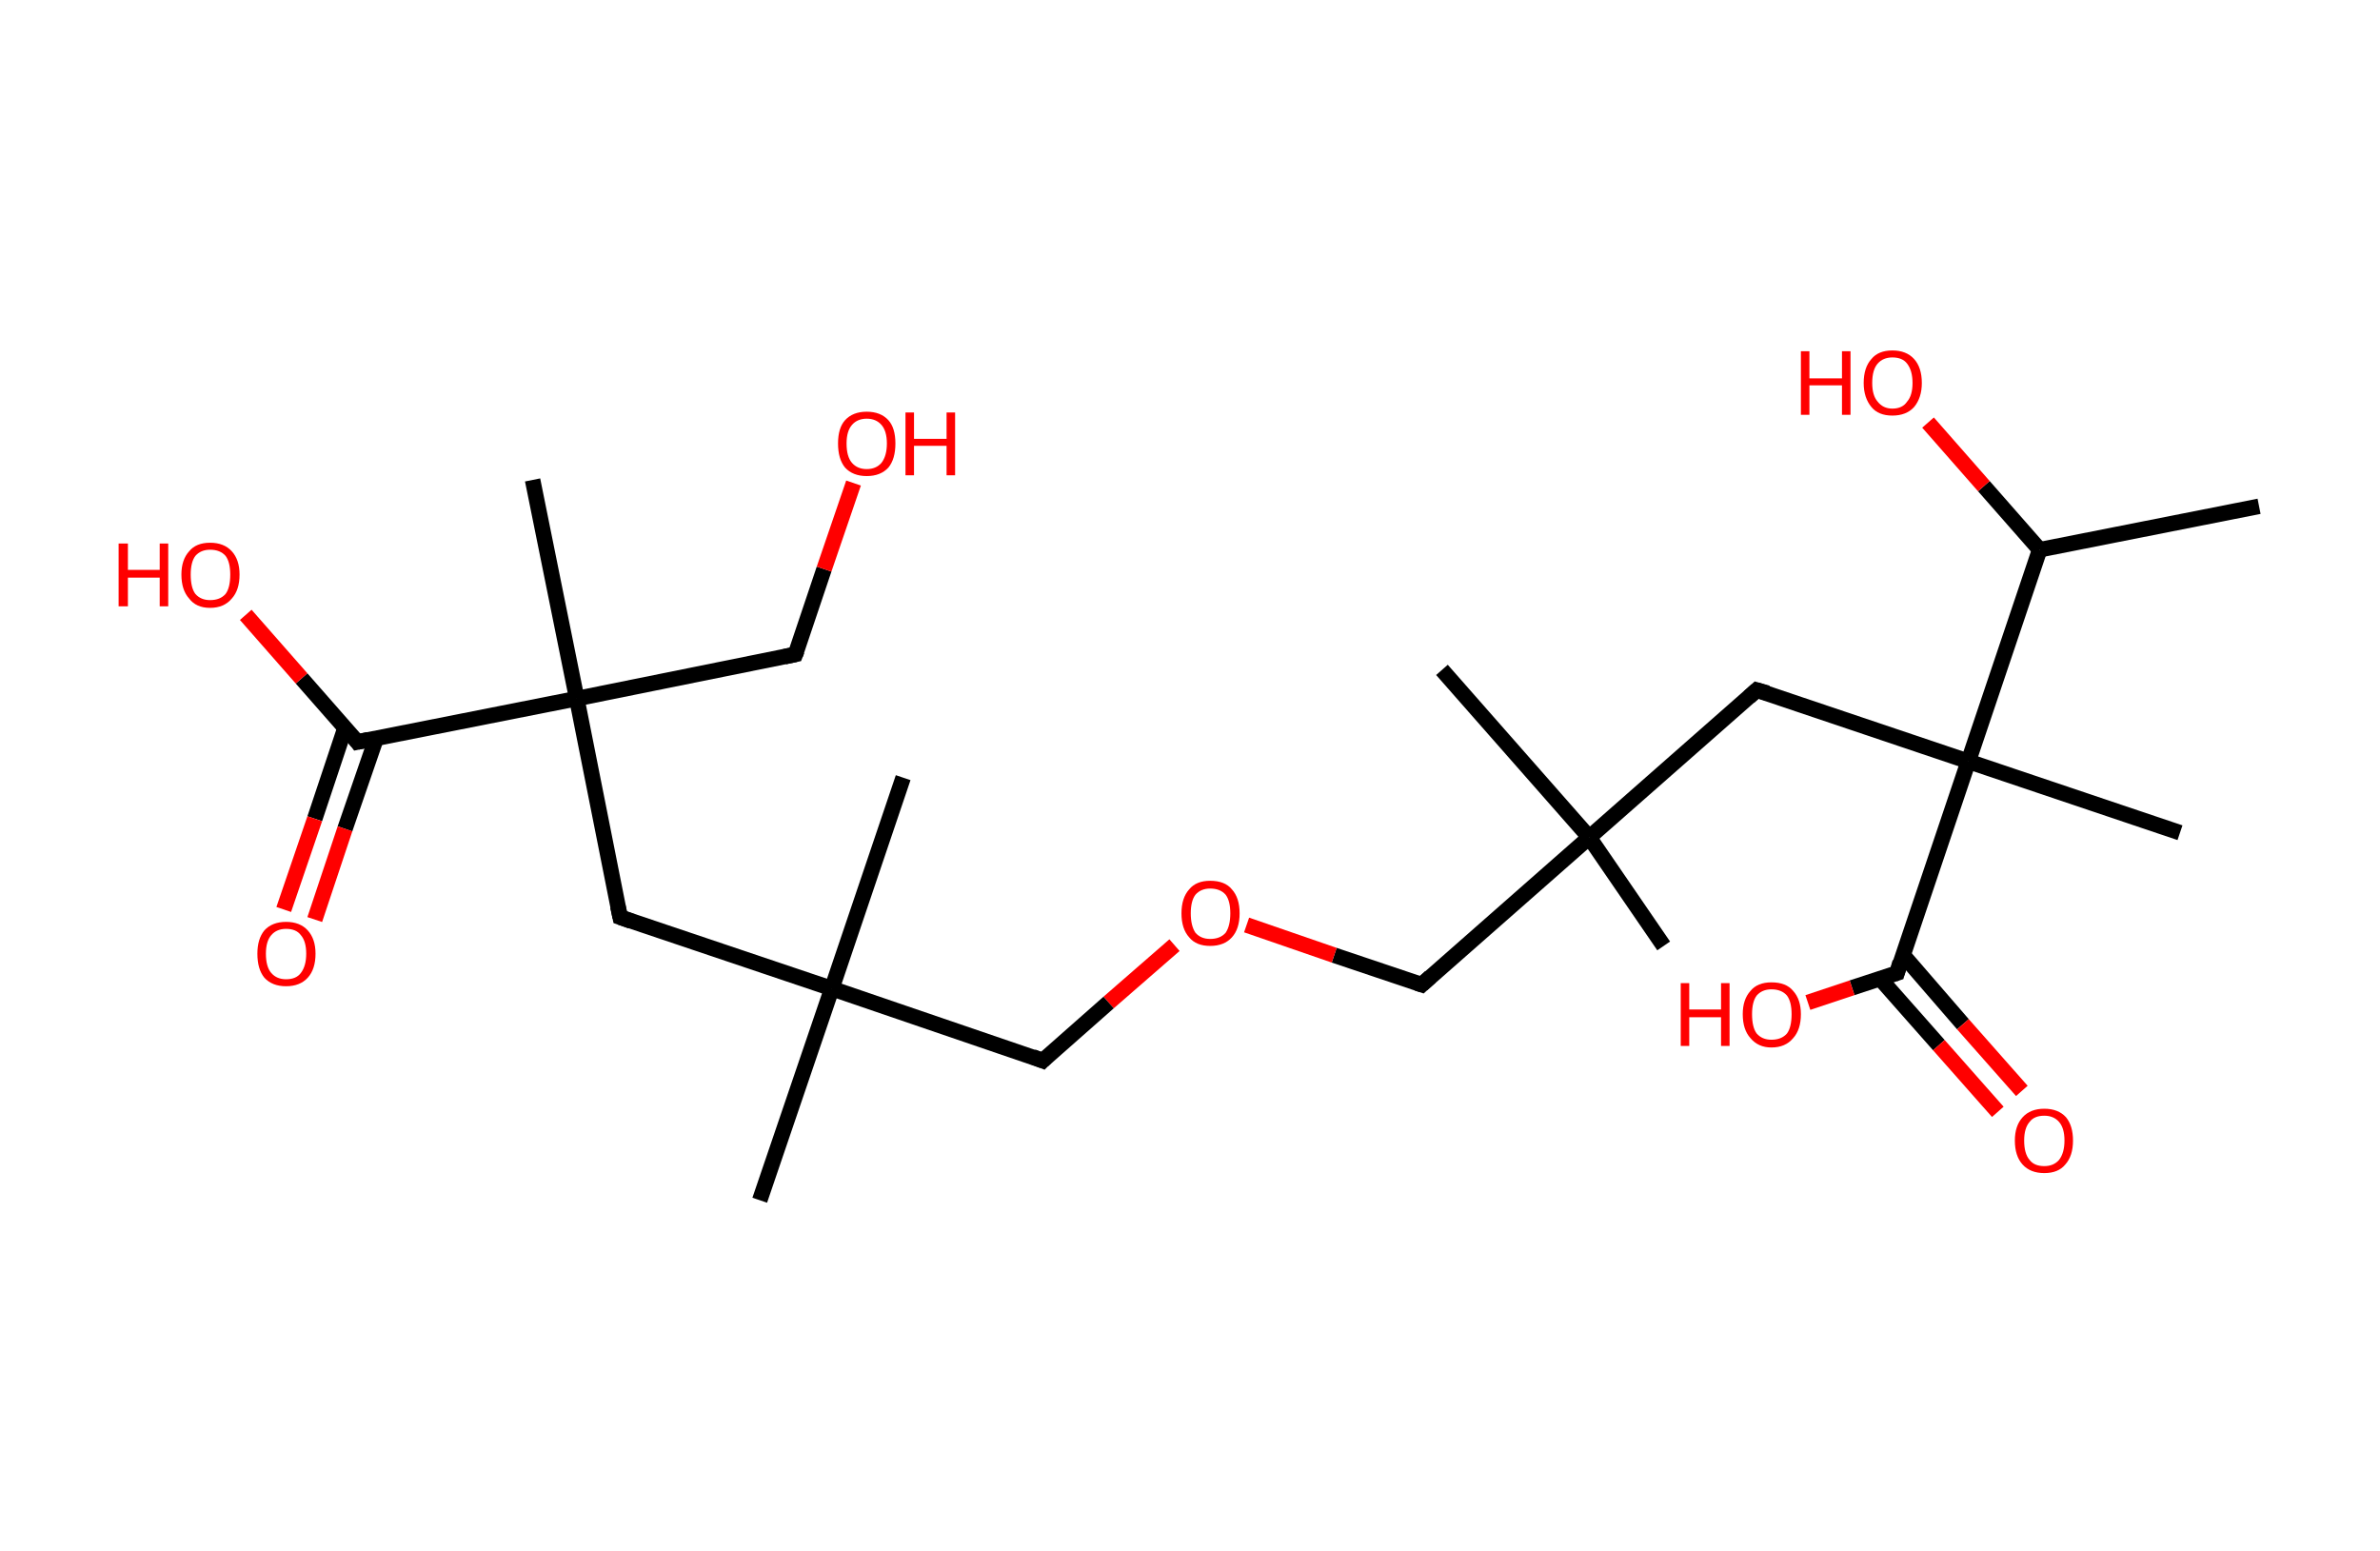<?xml version='1.0' encoding='ASCII' standalone='yes'?>
<svg xmlns="http://www.w3.org/2000/svg" xmlns:rdkit="http://www.rdkit.org/xml" xmlns:xlink="http://www.w3.org/1999/xlink" version="1.1" baseProfile="full" xml:space="preserve" width="307px" height="200px" viewBox="0 0 307 200">
<!-- END OF HEADER -->
<rect style="opacity:1.0;fill:#FFFFFF;stroke:none" width="307.0" height="200.0" x="0.0" y="0.0"> </rect>
<path class="bond-0 atom-0 atom-1" d="M 291.4,65.3 L 263.1,70.9" style="fill:none;fill-rule:evenodd;stroke:#000000;stroke-width:2.0px;stroke-linecap:butt;stroke-linejoin:miter;stroke-opacity:1"/>
<path class="bond-1 atom-1 atom-2" d="M 263.1,70.9 L 255.9,62.7" style="fill:none;fill-rule:evenodd;stroke:#000000;stroke-width:2.0px;stroke-linecap:butt;stroke-linejoin:miter;stroke-opacity:1"/>
<path class="bond-1 atom-1 atom-2" d="M 255.9,62.7 L 248.7,54.5" style="fill:none;fill-rule:evenodd;stroke:#FF0000;stroke-width:2.0px;stroke-linecap:butt;stroke-linejoin:miter;stroke-opacity:1"/>
<path class="bond-2 atom-1 atom-3" d="M 263.1,70.9 L 253.9,98.2" style="fill:none;fill-rule:evenodd;stroke:#000000;stroke-width:2.0px;stroke-linecap:butt;stroke-linejoin:miter;stroke-opacity:1"/>
<path class="bond-3 atom-3 atom-4" d="M 253.9,98.2 L 281.2,107.4" style="fill:none;fill-rule:evenodd;stroke:#000000;stroke-width:2.0px;stroke-linecap:butt;stroke-linejoin:miter;stroke-opacity:1"/>
<path class="bond-4 atom-3 atom-5" d="M 253.9,98.2 L 226.6,89.0" style="fill:none;fill-rule:evenodd;stroke:#000000;stroke-width:2.0px;stroke-linecap:butt;stroke-linejoin:miter;stroke-opacity:1"/>
<path class="bond-5 atom-5 atom-6" d="M 226.6,89.0 L 205.0,108.0" style="fill:none;fill-rule:evenodd;stroke:#000000;stroke-width:2.0px;stroke-linecap:butt;stroke-linejoin:miter;stroke-opacity:1"/>
<path class="bond-6 atom-6 atom-7" d="M 205.0,108.0 L 186.0,86.4" style="fill:none;fill-rule:evenodd;stroke:#000000;stroke-width:2.0px;stroke-linecap:butt;stroke-linejoin:miter;stroke-opacity:1"/>
<path class="bond-7 atom-6 atom-8" d="M 205.0,108.0 L 214.6,122.0" style="fill:none;fill-rule:evenodd;stroke:#000000;stroke-width:2.0px;stroke-linecap:butt;stroke-linejoin:miter;stroke-opacity:1"/>
<path class="bond-8 atom-6 atom-9" d="M 205.0,108.0 L 183.4,127.0" style="fill:none;fill-rule:evenodd;stroke:#000000;stroke-width:2.0px;stroke-linecap:butt;stroke-linejoin:miter;stroke-opacity:1"/>
<path class="bond-9 atom-9 atom-10" d="M 183.4,127.0 L 172.1,123.2" style="fill:none;fill-rule:evenodd;stroke:#000000;stroke-width:2.0px;stroke-linecap:butt;stroke-linejoin:miter;stroke-opacity:1"/>
<path class="bond-9 atom-9 atom-10" d="M 172.1,123.2 L 160.8,119.3" style="fill:none;fill-rule:evenodd;stroke:#FF0000;stroke-width:2.0px;stroke-linecap:butt;stroke-linejoin:miter;stroke-opacity:1"/>
<path class="bond-10 atom-10 atom-11" d="M 151.5,121.9 L 143.0,129.3" style="fill:none;fill-rule:evenodd;stroke:#FF0000;stroke-width:2.0px;stroke-linecap:butt;stroke-linejoin:miter;stroke-opacity:1"/>
<path class="bond-10 atom-10 atom-11" d="M 143.0,129.3 L 134.5,136.8" style="fill:none;fill-rule:evenodd;stroke:#000000;stroke-width:2.0px;stroke-linecap:butt;stroke-linejoin:miter;stroke-opacity:1"/>
<path class="bond-11 atom-11 atom-12" d="M 134.5,136.8 L 107.3,127.5" style="fill:none;fill-rule:evenodd;stroke:#000000;stroke-width:2.0px;stroke-linecap:butt;stroke-linejoin:miter;stroke-opacity:1"/>
<path class="bond-12 atom-12 atom-13" d="M 107.3,127.5 L 98.0,154.8" style="fill:none;fill-rule:evenodd;stroke:#000000;stroke-width:2.0px;stroke-linecap:butt;stroke-linejoin:miter;stroke-opacity:1"/>
<path class="bond-13 atom-12 atom-14" d="M 107.3,127.5 L 116.5,100.3" style="fill:none;fill-rule:evenodd;stroke:#000000;stroke-width:2.0px;stroke-linecap:butt;stroke-linejoin:miter;stroke-opacity:1"/>
<path class="bond-14 atom-12 atom-15" d="M 107.3,127.5 L 80.0,118.3" style="fill:none;fill-rule:evenodd;stroke:#000000;stroke-width:2.0px;stroke-linecap:butt;stroke-linejoin:miter;stroke-opacity:1"/>
<path class="bond-15 atom-15 atom-16" d="M 80.0,118.3 L 74.4,90.1" style="fill:none;fill-rule:evenodd;stroke:#000000;stroke-width:2.0px;stroke-linecap:butt;stroke-linejoin:miter;stroke-opacity:1"/>
<path class="bond-16 atom-16 atom-17" d="M 74.4,90.1 L 68.7,61.9" style="fill:none;fill-rule:evenodd;stroke:#000000;stroke-width:2.0px;stroke-linecap:butt;stroke-linejoin:miter;stroke-opacity:1"/>
<path class="bond-17 atom-16 atom-18" d="M 74.4,90.1 L 102.6,84.4" style="fill:none;fill-rule:evenodd;stroke:#000000;stroke-width:2.0px;stroke-linecap:butt;stroke-linejoin:miter;stroke-opacity:1"/>
<path class="bond-18 atom-18 atom-19" d="M 102.6,84.4 L 106.3,73.4" style="fill:none;fill-rule:evenodd;stroke:#000000;stroke-width:2.0px;stroke-linecap:butt;stroke-linejoin:miter;stroke-opacity:1"/>
<path class="bond-18 atom-18 atom-19" d="M 106.3,73.4 L 110.1,62.3" style="fill:none;fill-rule:evenodd;stroke:#FF0000;stroke-width:2.0px;stroke-linecap:butt;stroke-linejoin:miter;stroke-opacity:1"/>
<path class="bond-19 atom-16 atom-20" d="M 74.4,90.1 L 46.1,95.7" style="fill:none;fill-rule:evenodd;stroke:#000000;stroke-width:2.0px;stroke-linecap:butt;stroke-linejoin:miter;stroke-opacity:1"/>
<path class="bond-20 atom-20 atom-21" d="M 44.5,93.9 L 40.6,105.6" style="fill:none;fill-rule:evenodd;stroke:#000000;stroke-width:2.0px;stroke-linecap:butt;stroke-linejoin:miter;stroke-opacity:1"/>
<path class="bond-20 atom-20 atom-21" d="M 40.6,105.6 L 36.6,117.3" style="fill:none;fill-rule:evenodd;stroke:#FF0000;stroke-width:2.0px;stroke-linecap:butt;stroke-linejoin:miter;stroke-opacity:1"/>
<path class="bond-20 atom-20 atom-21" d="M 48.5,95.3 L 44.5,106.9" style="fill:none;fill-rule:evenodd;stroke:#000000;stroke-width:2.0px;stroke-linecap:butt;stroke-linejoin:miter;stroke-opacity:1"/>
<path class="bond-20 atom-20 atom-21" d="M 44.5,106.9 L 40.6,118.6" style="fill:none;fill-rule:evenodd;stroke:#FF0000;stroke-width:2.0px;stroke-linecap:butt;stroke-linejoin:miter;stroke-opacity:1"/>
<path class="bond-21 atom-20 atom-22" d="M 46.1,95.7 L 38.9,87.5" style="fill:none;fill-rule:evenodd;stroke:#000000;stroke-width:2.0px;stroke-linecap:butt;stroke-linejoin:miter;stroke-opacity:1"/>
<path class="bond-21 atom-20 atom-22" d="M 38.9,87.5 L 31.7,79.3" style="fill:none;fill-rule:evenodd;stroke:#FF0000;stroke-width:2.0px;stroke-linecap:butt;stroke-linejoin:miter;stroke-opacity:1"/>
<path class="bond-22 atom-3 atom-23" d="M 253.9,98.2 L 244.7,125.5" style="fill:none;fill-rule:evenodd;stroke:#000000;stroke-width:2.0px;stroke-linecap:butt;stroke-linejoin:miter;stroke-opacity:1"/>
<path class="bond-23 atom-23 atom-24" d="M 242.5,126.2 L 250.1,134.8" style="fill:none;fill-rule:evenodd;stroke:#000000;stroke-width:2.0px;stroke-linecap:butt;stroke-linejoin:miter;stroke-opacity:1"/>
<path class="bond-23 atom-23 atom-24" d="M 250.1,134.8 L 257.7,143.4" style="fill:none;fill-rule:evenodd;stroke:#FF0000;stroke-width:2.0px;stroke-linecap:butt;stroke-linejoin:miter;stroke-opacity:1"/>
<path class="bond-23 atom-23 atom-24" d="M 245.5,123.2 L 253.2,132.1" style="fill:none;fill-rule:evenodd;stroke:#000000;stroke-width:2.0px;stroke-linecap:butt;stroke-linejoin:miter;stroke-opacity:1"/>
<path class="bond-23 atom-23 atom-24" d="M 253.2,132.1 L 260.8,140.7" style="fill:none;fill-rule:evenodd;stroke:#FF0000;stroke-width:2.0px;stroke-linecap:butt;stroke-linejoin:miter;stroke-opacity:1"/>
<path class="bond-24 atom-23 atom-25" d="M 244.7,125.5 L 238.9,127.4" style="fill:none;fill-rule:evenodd;stroke:#000000;stroke-width:2.0px;stroke-linecap:butt;stroke-linejoin:miter;stroke-opacity:1"/>
<path class="bond-24 atom-23 atom-25" d="M 238.9,127.4 L 233.2,129.3" style="fill:none;fill-rule:evenodd;stroke:#FF0000;stroke-width:2.0px;stroke-linecap:butt;stroke-linejoin:miter;stroke-opacity:1"/>
<path d="M 228.0,89.4 L 226.6,89.0 L 225.6,89.9" style="fill:none;stroke:#000000;stroke-width:2.0px;stroke-linecap:butt;stroke-linejoin:miter;stroke-opacity:1;"/>
<path d="M 184.5,126.0 L 183.4,127.0 L 182.8,126.8" style="fill:none;stroke:#000000;stroke-width:2.0px;stroke-linecap:butt;stroke-linejoin:miter;stroke-opacity:1;"/>
<path d="M 134.9,136.4 L 134.5,136.8 L 133.2,136.3" style="fill:none;stroke:#000000;stroke-width:2.0px;stroke-linecap:butt;stroke-linejoin:miter;stroke-opacity:1;"/>
<path d="M 81.4,118.8 L 80.0,118.3 L 79.7,116.9" style="fill:none;stroke:#000000;stroke-width:2.0px;stroke-linecap:butt;stroke-linejoin:miter;stroke-opacity:1;"/>
<path d="M 101.2,84.7 L 102.6,84.4 L 102.8,83.9" style="fill:none;stroke:#000000;stroke-width:2.0px;stroke-linecap:butt;stroke-linejoin:miter;stroke-opacity:1;"/>
<path d="M 47.5,95.4 L 46.1,95.7 L 45.8,95.3" style="fill:none;stroke:#000000;stroke-width:2.0px;stroke-linecap:butt;stroke-linejoin:miter;stroke-opacity:1;"/>
<path d="M 245.1,124.1 L 244.7,125.5 L 244.4,125.6" style="fill:none;stroke:#000000;stroke-width:2.0px;stroke-linecap:butt;stroke-linejoin:miter;stroke-opacity:1;"/>
<path class="atom-2" d="M 232.3 45.3 L 233.4 45.3 L 233.4 48.8 L 237.6 48.8 L 237.6 45.3 L 238.7 45.3 L 238.7 53.5 L 237.6 53.5 L 237.6 49.7 L 233.4 49.7 L 233.4 53.5 L 232.3 53.5 L 232.3 45.3 " fill="#FF0000"/>
<path class="atom-2" d="M 240.4 49.4 Q 240.4 47.4, 241.4 46.3 Q 242.3 45.2, 244.1 45.2 Q 245.9 45.2, 246.9 46.3 Q 247.9 47.4, 247.9 49.4 Q 247.9 51.3, 246.9 52.5 Q 245.9 53.6, 244.1 53.6 Q 242.3 53.6, 241.4 52.5 Q 240.4 51.3, 240.4 49.4 M 244.1 52.7 Q 245.4 52.7, 246.0 51.8 Q 246.7 51.0, 246.7 49.4 Q 246.7 47.8, 246.0 46.9 Q 245.4 46.1, 244.1 46.1 Q 242.9 46.1, 242.2 46.9 Q 241.5 47.7, 241.5 49.4 Q 241.5 51.0, 242.2 51.8 Q 242.9 52.7, 244.1 52.7 " fill="#FF0000"/>
<path class="atom-10" d="M 152.4 117.8 Q 152.4 115.8, 153.4 114.7 Q 154.3 113.6, 156.1 113.6 Q 158.0 113.6, 158.9 114.7 Q 159.9 115.8, 159.9 117.8 Q 159.9 119.8, 158.9 120.9 Q 157.9 122.0, 156.1 122.0 Q 154.3 122.0, 153.4 120.9 Q 152.4 119.8, 152.4 117.8 M 156.1 121.1 Q 157.4 121.1, 158.1 120.3 Q 158.7 119.4, 158.7 117.8 Q 158.7 116.2, 158.1 115.4 Q 157.4 114.6, 156.1 114.6 Q 154.9 114.6, 154.2 115.4 Q 153.6 116.2, 153.6 117.8 Q 153.6 119.4, 154.2 120.3 Q 154.9 121.1, 156.1 121.1 " fill="#FF0000"/>
<path class="atom-19" d="M 108.1 57.2 Q 108.1 55.2, 109.0 54.2 Q 110.0 53.1, 111.8 53.1 Q 113.6 53.1, 114.6 54.2 Q 115.5 55.2, 115.5 57.2 Q 115.5 59.2, 114.6 60.3 Q 113.6 61.4, 111.8 61.4 Q 110.0 61.4, 109.0 60.3 Q 108.1 59.2, 108.1 57.2 M 111.8 60.5 Q 113.0 60.5, 113.7 59.7 Q 114.4 58.8, 114.4 57.2 Q 114.4 55.6, 113.7 54.8 Q 113.0 54.0, 111.8 54.0 Q 110.6 54.0, 109.9 54.8 Q 109.2 55.6, 109.2 57.2 Q 109.2 58.9, 109.9 59.7 Q 110.6 60.5, 111.8 60.5 " fill="#FF0000"/>
<path class="atom-19" d="M 116.8 53.2 L 117.9 53.2 L 117.9 56.6 L 122.1 56.6 L 122.1 53.2 L 123.2 53.2 L 123.2 61.3 L 122.1 61.3 L 122.1 57.5 L 117.9 57.5 L 117.9 61.3 L 116.8 61.3 L 116.8 53.2 " fill="#FF0000"/>
<path class="atom-21" d="M 33.2 123.0 Q 33.2 121.1, 34.1 120.0 Q 35.1 118.9, 36.9 118.9 Q 38.7 118.9, 39.7 120.0 Q 40.7 121.1, 40.7 123.0 Q 40.7 125.0, 39.7 126.1 Q 38.7 127.2, 36.9 127.2 Q 35.1 127.2, 34.1 126.1 Q 33.2 125.0, 33.2 123.0 M 36.9 126.3 Q 38.2 126.3, 38.8 125.5 Q 39.5 124.6, 39.5 123.0 Q 39.5 121.4, 38.8 120.6 Q 38.2 119.8, 36.9 119.8 Q 35.7 119.8, 35.0 120.6 Q 34.3 121.4, 34.3 123.0 Q 34.3 124.7, 35.0 125.5 Q 35.7 126.3, 36.9 126.3 " fill="#FF0000"/>
<path class="atom-22" d="M 15.3 70.1 L 16.5 70.1 L 16.5 73.5 L 20.6 73.5 L 20.6 70.1 L 21.7 70.1 L 21.7 78.2 L 20.6 78.2 L 20.6 74.5 L 16.5 74.5 L 16.5 78.2 L 15.3 78.2 L 15.3 70.1 " fill="#FF0000"/>
<path class="atom-22" d="M 23.4 74.1 Q 23.4 72.2, 24.4 71.1 Q 25.3 70.0, 27.1 70.0 Q 28.9 70.0, 29.9 71.1 Q 30.9 72.2, 30.9 74.1 Q 30.9 76.1, 29.9 77.2 Q 28.9 78.4, 27.1 78.4 Q 25.3 78.4, 24.4 77.2 Q 23.4 76.1, 23.4 74.1 M 27.1 77.4 Q 28.4 77.4, 29.1 76.6 Q 29.7 75.8, 29.7 74.1 Q 29.7 72.5, 29.1 71.7 Q 28.4 70.9, 27.1 70.9 Q 25.9 70.9, 25.2 71.7 Q 24.6 72.5, 24.6 74.1 Q 24.6 75.8, 25.2 76.6 Q 25.9 77.4, 27.1 77.4 " fill="#FF0000"/>
<path class="atom-24" d="M 259.9 147.1 Q 259.9 145.2, 260.9 144.1 Q 261.9 143.0, 263.7 143.0 Q 265.5 143.0, 266.5 144.1 Q 267.4 145.2, 267.4 147.1 Q 267.4 149.1, 266.4 150.2 Q 265.5 151.3, 263.7 151.3 Q 261.9 151.3, 260.9 150.2 Q 259.9 149.1, 259.9 147.1 M 263.7 150.4 Q 264.9 150.4, 265.6 149.6 Q 266.3 148.7, 266.3 147.1 Q 266.3 145.5, 265.6 144.7 Q 264.9 143.9, 263.7 143.9 Q 262.4 143.9, 261.8 144.7 Q 261.1 145.5, 261.1 147.1 Q 261.1 148.8, 261.8 149.6 Q 262.4 150.4, 263.7 150.4 " fill="#FF0000"/>
<path class="atom-25" d="M 216.8 126.8 L 217.9 126.8 L 217.9 130.2 L 222.0 130.2 L 222.0 126.8 L 223.1 126.8 L 223.1 134.9 L 222.0 134.9 L 222.0 131.2 L 217.9 131.2 L 217.9 134.9 L 216.8 134.9 L 216.8 126.8 " fill="#FF0000"/>
<path class="atom-25" d="M 224.8 130.8 Q 224.8 128.9, 225.8 127.8 Q 226.7 126.7, 228.5 126.7 Q 230.4 126.7, 231.3 127.8 Q 232.3 128.9, 232.3 130.8 Q 232.3 132.8, 231.3 133.9 Q 230.3 135.1, 228.5 135.1 Q 226.8 135.1, 225.8 133.9 Q 224.8 132.8, 224.8 130.8 M 228.5 134.1 Q 229.8 134.1, 230.5 133.3 Q 231.1 132.5, 231.1 130.8 Q 231.1 129.2, 230.5 128.4 Q 229.8 127.6, 228.5 127.6 Q 227.3 127.6, 226.6 128.4 Q 226.0 129.2, 226.0 130.8 Q 226.0 132.5, 226.6 133.3 Q 227.3 134.1, 228.5 134.1 " fill="#FF0000"/>
</svg>
